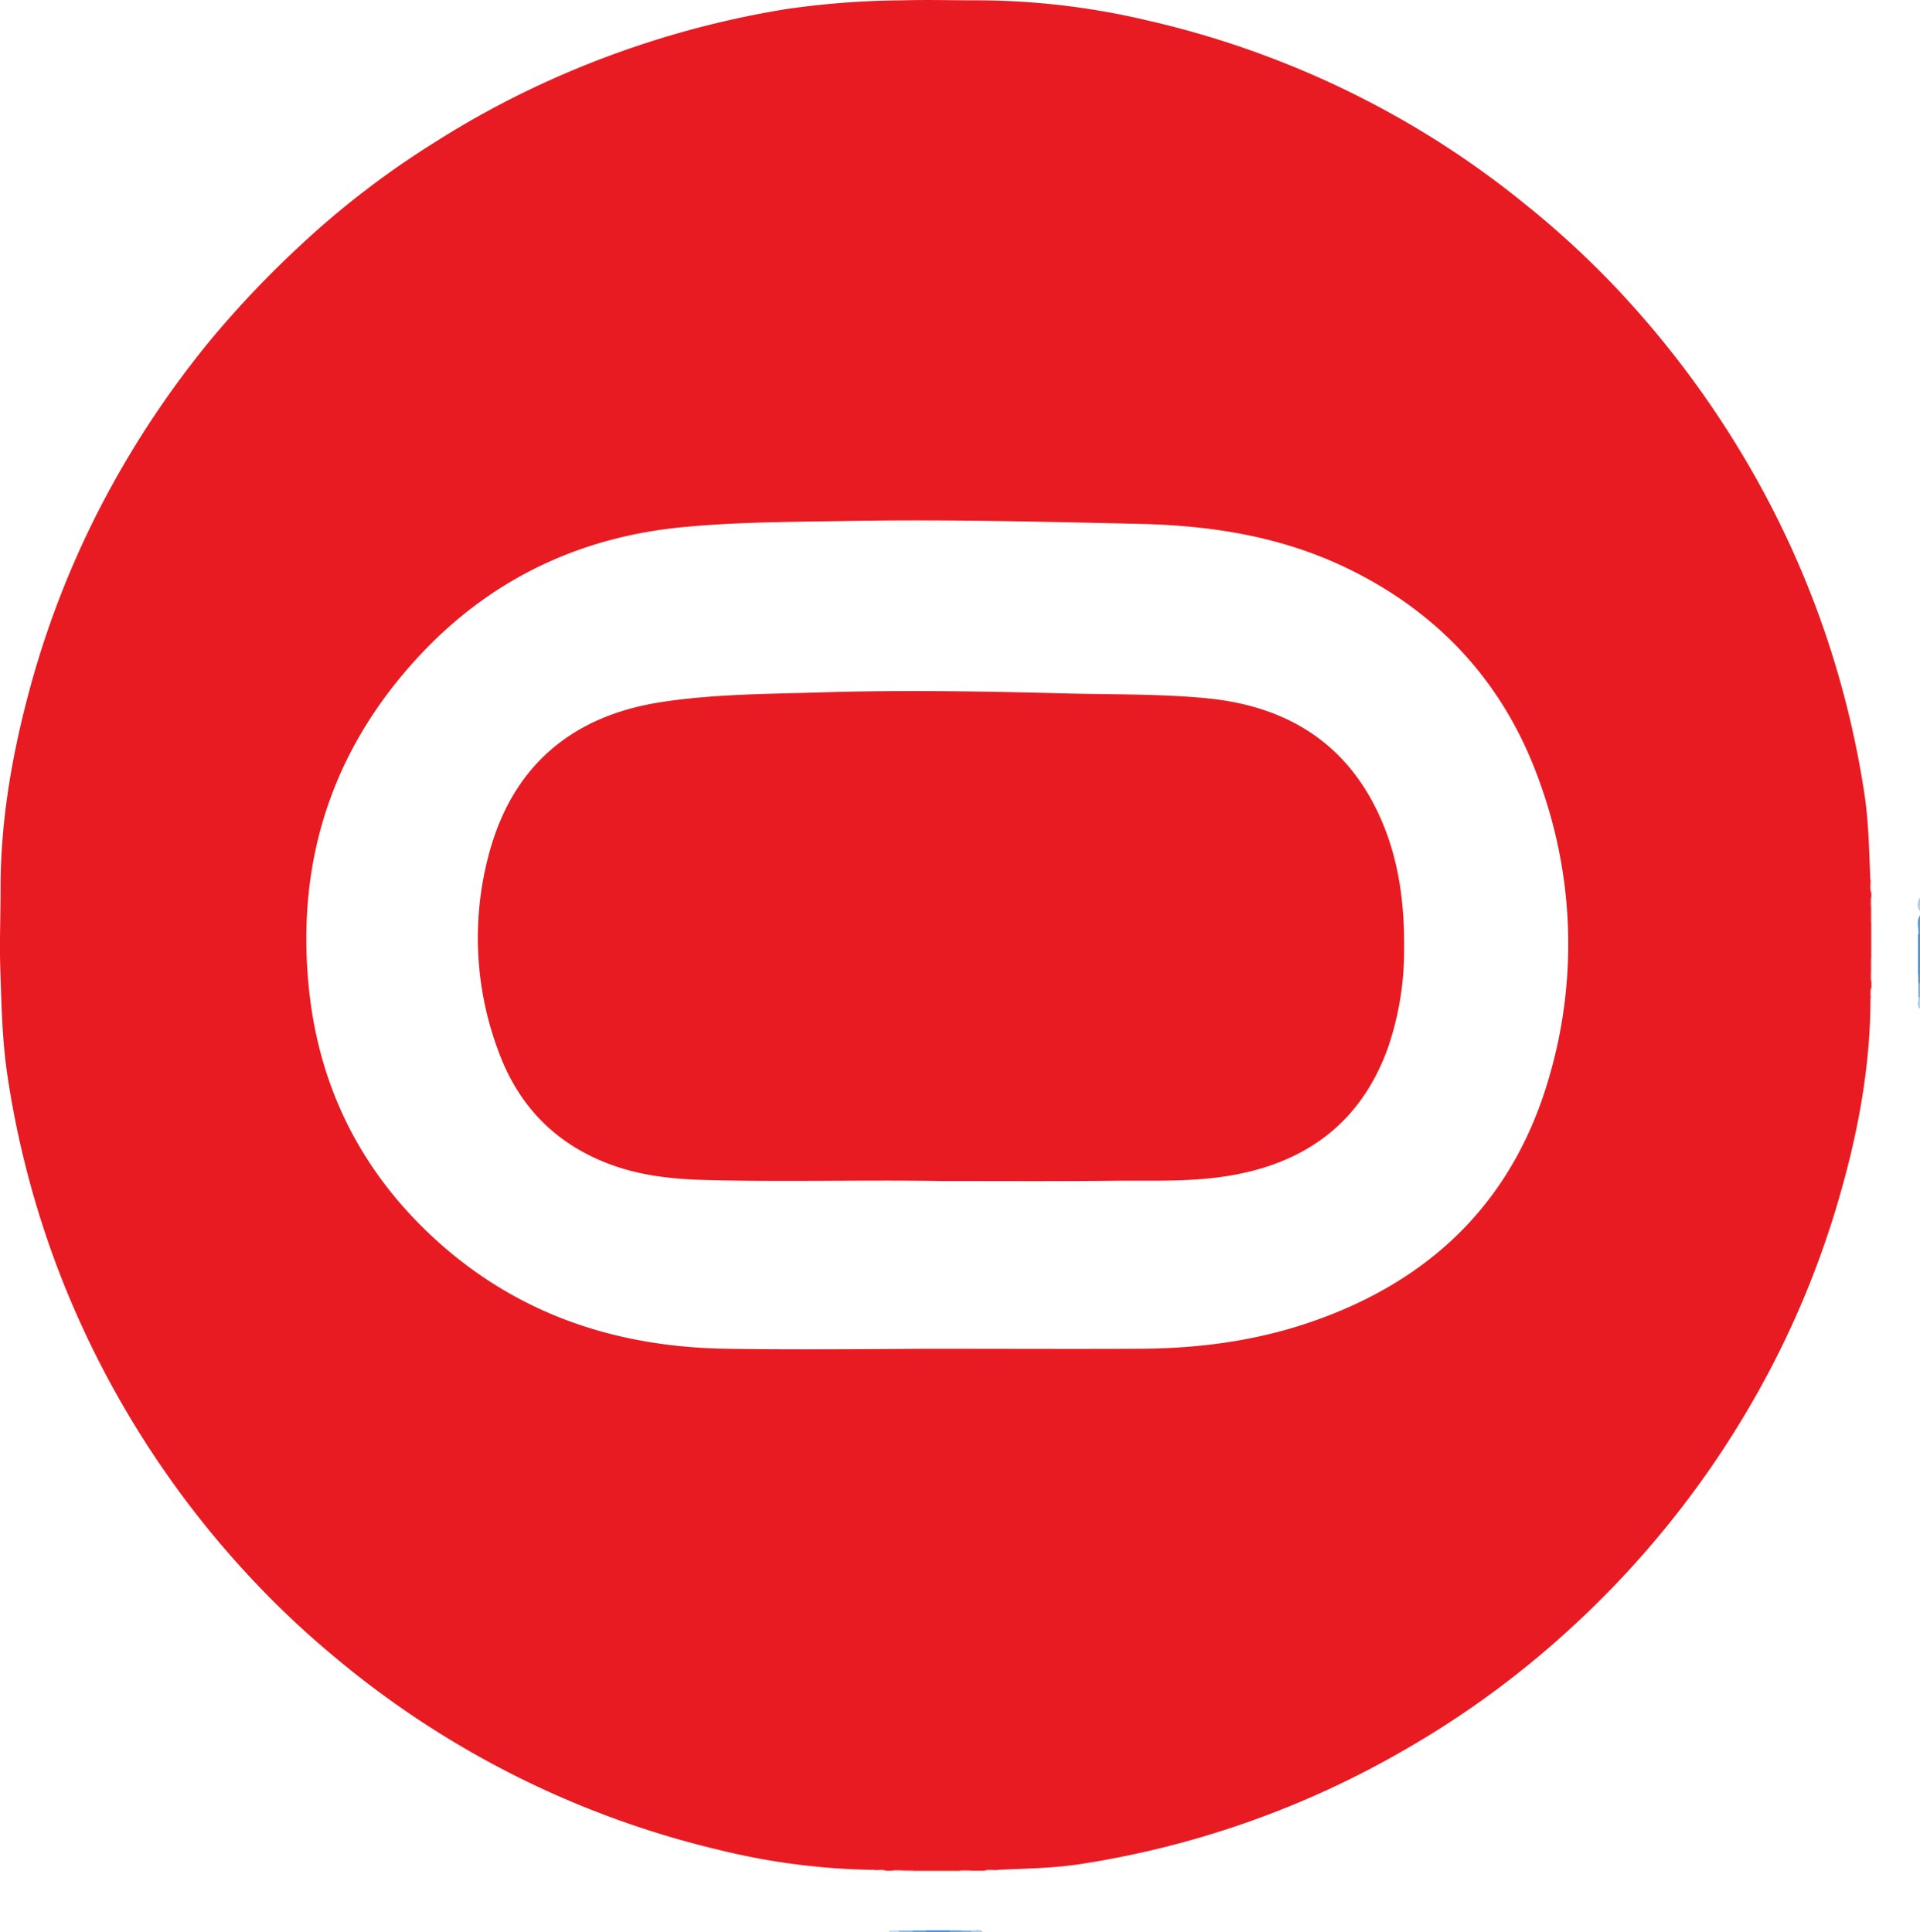 <svg xmlns="http://www.w3.org/2000/svg" viewBox="0 0 470.89 473.92"><defs><style>.cls-1{fill:#2d82ce;}.cls-2{fill:#4c93d4;}.cls-3{fill:#569ad7;}.cls-4{fill:#aeceeb;}.cls-5{fill:#74acde;}.cls-6{fill:#90bce5;}.cls-7{fill:#67a4db;}.cls-8{fill:#adcdeb;}.cls-9{fill:#afcfec;}.cls-10{fill:#4c93d5;}.cls-11{fill:#c9def2;}.cls-12{fill:#84b5e2;}.cls-13{fill:#e9282e;}.cls-14{fill:#ed4d52;}.cls-15{fill:#f9cbcd;}.cls-16{fill:#ed4f55;}.cls-17{fill:#f1757a;}.cls-18{fill:#f1767a;}.cls-19{fill:#f9cdce;}.cls-20{fill:#f9cdcf;}.cls-21{fill:#f17478;}.cls-22{fill:#ed4c52;}.cls-23{fill:#ed5056;}.cls-24{fill:#e81b22;}</style></defs><title>Asset 7ORACLE</title><g id="Layer_2" data-name="Layer 2"><g id="Layer_1-2" data-name="Layer 1"><path class="cls-1" d="M470.43,238.84l0-9.62c.17-.32.32-.3.43,0v9.56C470.75,239.15,470.6,239.15,470.43,238.84Z"/><path class="cls-2" d="M227.16,473.48h5.77c.33.15.32.3,0,.43h-5.74C226.85,473.78,226.84,473.64,227.16,473.48Z"/><path class="cls-3" d="M470.89,229.26l-.43,0c.21-1.57-.61-3.24.43-4.74Z"/><path class="cls-4" d="M470.89,223.53a2.72,2.72,0,0,1,0-3.35Z"/><path class="cls-5" d="M470.48,244.58v-3.33c.09-.36.23-.37.4,0v3.34C470.78,244.9,470.64,244.91,470.48,244.58Z"/><path class="cls-6" d="M220.46,473.51h3.35q.52.18,0,.42h-3.35C220.14,473.8,220.13,473.67,220.46,473.51Z"/><path class="cls-7" d="M223.84,473.92a3,3,0,0,0,0-.42l3.35,0a3.24,3.24,0,0,1,0,.44Z"/><path class="cls-8" d="M470.48,244.58a1.44,1.44,0,0,0,.41,0v2.87C469.92,246.59,470.59,245.53,470.48,244.58Z"/><path class="cls-7" d="M232.92,473.92a3.05,3.05,0,0,1,0-.43l2.88,0c.33.15.33.28,0,.39Z"/><path class="cls-9" d="M238.2,473.52c1,.11,2-.57,2.84.4h-2.87C237.84,473.76,237.85,473.63,238.2,473.52Z"/><path class="cls-10" d="M470.89,241.21a2.71,2.71,0,0,1-.4,0l-.06-2.42h.46Z"/><path class="cls-11" d="M220.46,473.51a2.73,2.73,0,0,1,0,.41H218.1c0-.14,0-.27,0-.4Z"/><path class="cls-12" d="M238.2,473.52l0,.4h-2.39l0-.39Z"/><path class="cls-13" d="M224,458.47l11.43,0c.3.16.3.31,0,.45H224.08C223.77,458.79,223.75,458.64,224,458.47Z"/><path class="cls-13" d="M458.49,235q0-4.36.05-8.73c.17-.2.3-.17.4.07V235C458.79,235.26,458.64,235.27,458.49,235Z"/><path class="cls-14" d="M458.94,226.31l-.41-.07c0-1.2,0-2.4,0-3.6q.24-.45.42,0Z"/><path class="cls-15" d="M458.55,215.82a.74.74,0,0,1,.39,0V219C458.12,218,458.57,216.9,458.55,215.82Z"/><path class="cls-16" d="M458.49,235a2.26,2.26,0,0,1,.45,0v3.18c-.11.32-.25.33-.41,0C458.52,237.11,458.5,236,458.49,235Z"/><path class="cls-15" d="M244.58,458.5c0,.13,0,.26,0,.39h-3.19C242.35,458.07,243.5,458.53,244.58,458.5Z"/><path class="cls-17" d="M458.94,222.67l-.42,0c.11-.91-.43-1.91.42-2.7Z"/><path class="cls-18" d="M458.53,238.18l.41,0v2.74C458.08,240.08,458.63,239.08,458.53,238.18Z"/><path class="cls-19" d="M458.94,245l-.2,0h-.2c0-.93-.46-1.94.4-2.75Z"/><path class="cls-20" d="M214.52,458.89c0-.13,0-.27,0-.41.93,0,1.93-.4,2.75.41Z"/><path class="cls-21" d="M218.61,458.89c.79-.84,1.78-.32,2.68-.38.35.09.37.21.05.38Z"/><path class="cls-22" d="M221.34,458.89c0-.12,0-.25-.05-.38l2.74,0c0,.14,0,.28.05.42Z"/><path class="cls-23" d="M235.45,458.89a3.38,3.38,0,0,1,0-.45c.92.12,1.92-.3,2.72.45Z"/><path class="cls-24" d="M458.94,219c-.49-1-.12-2.12-.23-3.17-.3-7.18-.4-14.36-1.51-21.49a228.23,228.23,0,0,0-29.9-82.86,236.31,236.31,0,0,0-31.41-41.36,222.6,222.6,0,0,0-21.58-19.82,224.3,224.3,0,0,0-38.07-25.1A228.24,228.24,0,0,0,281.35,5,182.27,182.27,0,0,0,239.74.08c-6.13,0-12.26-.17-18.39,0a207.7,207.7,0,0,0-28.72,2.18,231.24,231.24,0,0,0-64.3,20.48,222.09,222.09,0,0,0-21.61,12.11A214.63,214.63,0,0,0,73.61,60.24a247.45,247.45,0,0,0-21.9,23.07,233.24,233.24,0,0,0-25.62,38.28,225.19,225.19,0,0,0-18.68,47C3,184.82.11,201.25.14,218.11c0,6.58-.28,13.16-.06,19.75.29,8.63.44,17.23,1.72,25.8a228.8,228.8,0,0,0,13.31,49.95,232.25,232.25,0,0,0,48.36,75.52,221.24,221.24,0,0,0,18.62,17.34,228.71,228.71,0,0,0,94.44,47.34,167.61,167.61,0,0,0,38,4.86c.92.11,1.87-.26,2.76.22h1.36c1-.46,2-.12,3-.22h13.49c1,.1,2.1-.23,3.1.22h3.19c1-.48,2.1-.11,3.14-.22,7-.34,14.06-.39,21-1.52a227.59,227.59,0,0,0,78.23-27.53,227.66,227.66,0,0,0,42.4-31.12,232.4,232.4,0,0,0,49.15-64.9,225.38,225.38,0,0,0,16.12-41.22c4.4-15.5,7.26-31.23,7.27-47.41.11-.9-.25-1.85.23-2.73v-1.36c-.46-1-.12-2-.23-3v-15c.11-1-.23-2,.23-3ZM380,264c-8.81,30.8-29.35,50.55-59.5,60.61-13.29,4.44-27,6.16-41,6.23-16.68.08-33.37,0-51.68,0-15.44.08-32.5.26-49.57,0-26.92-.39-51.05-8.32-71.2-26.58-18.47-16.75-29-37.76-31.36-62.54-3.05-31.53,6.31-59.06,28.23-82,17.24-18,38.62-28,63.41-30.4,13.74-1.32,27.56-1.31,41.36-1.54,23.73-.4,47.46.2,71.19.74,17.7.41,34.86,3.21,50.91,11.06,23.15,11.31,39,29.24,47.29,53.58A116.09,116.09,0,0,1,380,264Z"/><path class="cls-24" d="M231.09,289.7c-19.34-.32-38.68.26-58-.25-7.91-.21-15.73-1-23.23-3.76-13.61-5-22.79-14.48-27.68-28A79.09,79.09,0,0,1,120,209.18c5.82-21.4,20.34-33.56,42.05-36.94,12.9-2,26-2,39-2.39,20.17-.63,40.33-.28,60.5.25,11.44.29,22.91.08,34.31,1.17,20.16,1.93,35.21,11.43,43.23,30.59,4.13,9.88,5.39,20.3,5.27,30.94a73.24,73.24,0,0,1-4,24.34c-6.4,17.65-19.24,27.59-37.44,31-9.75,1.85-19.64,1.41-29.49,1.49C259.31,289.79,245.2,289.7,231.09,289.7Z"/></g></g></svg>